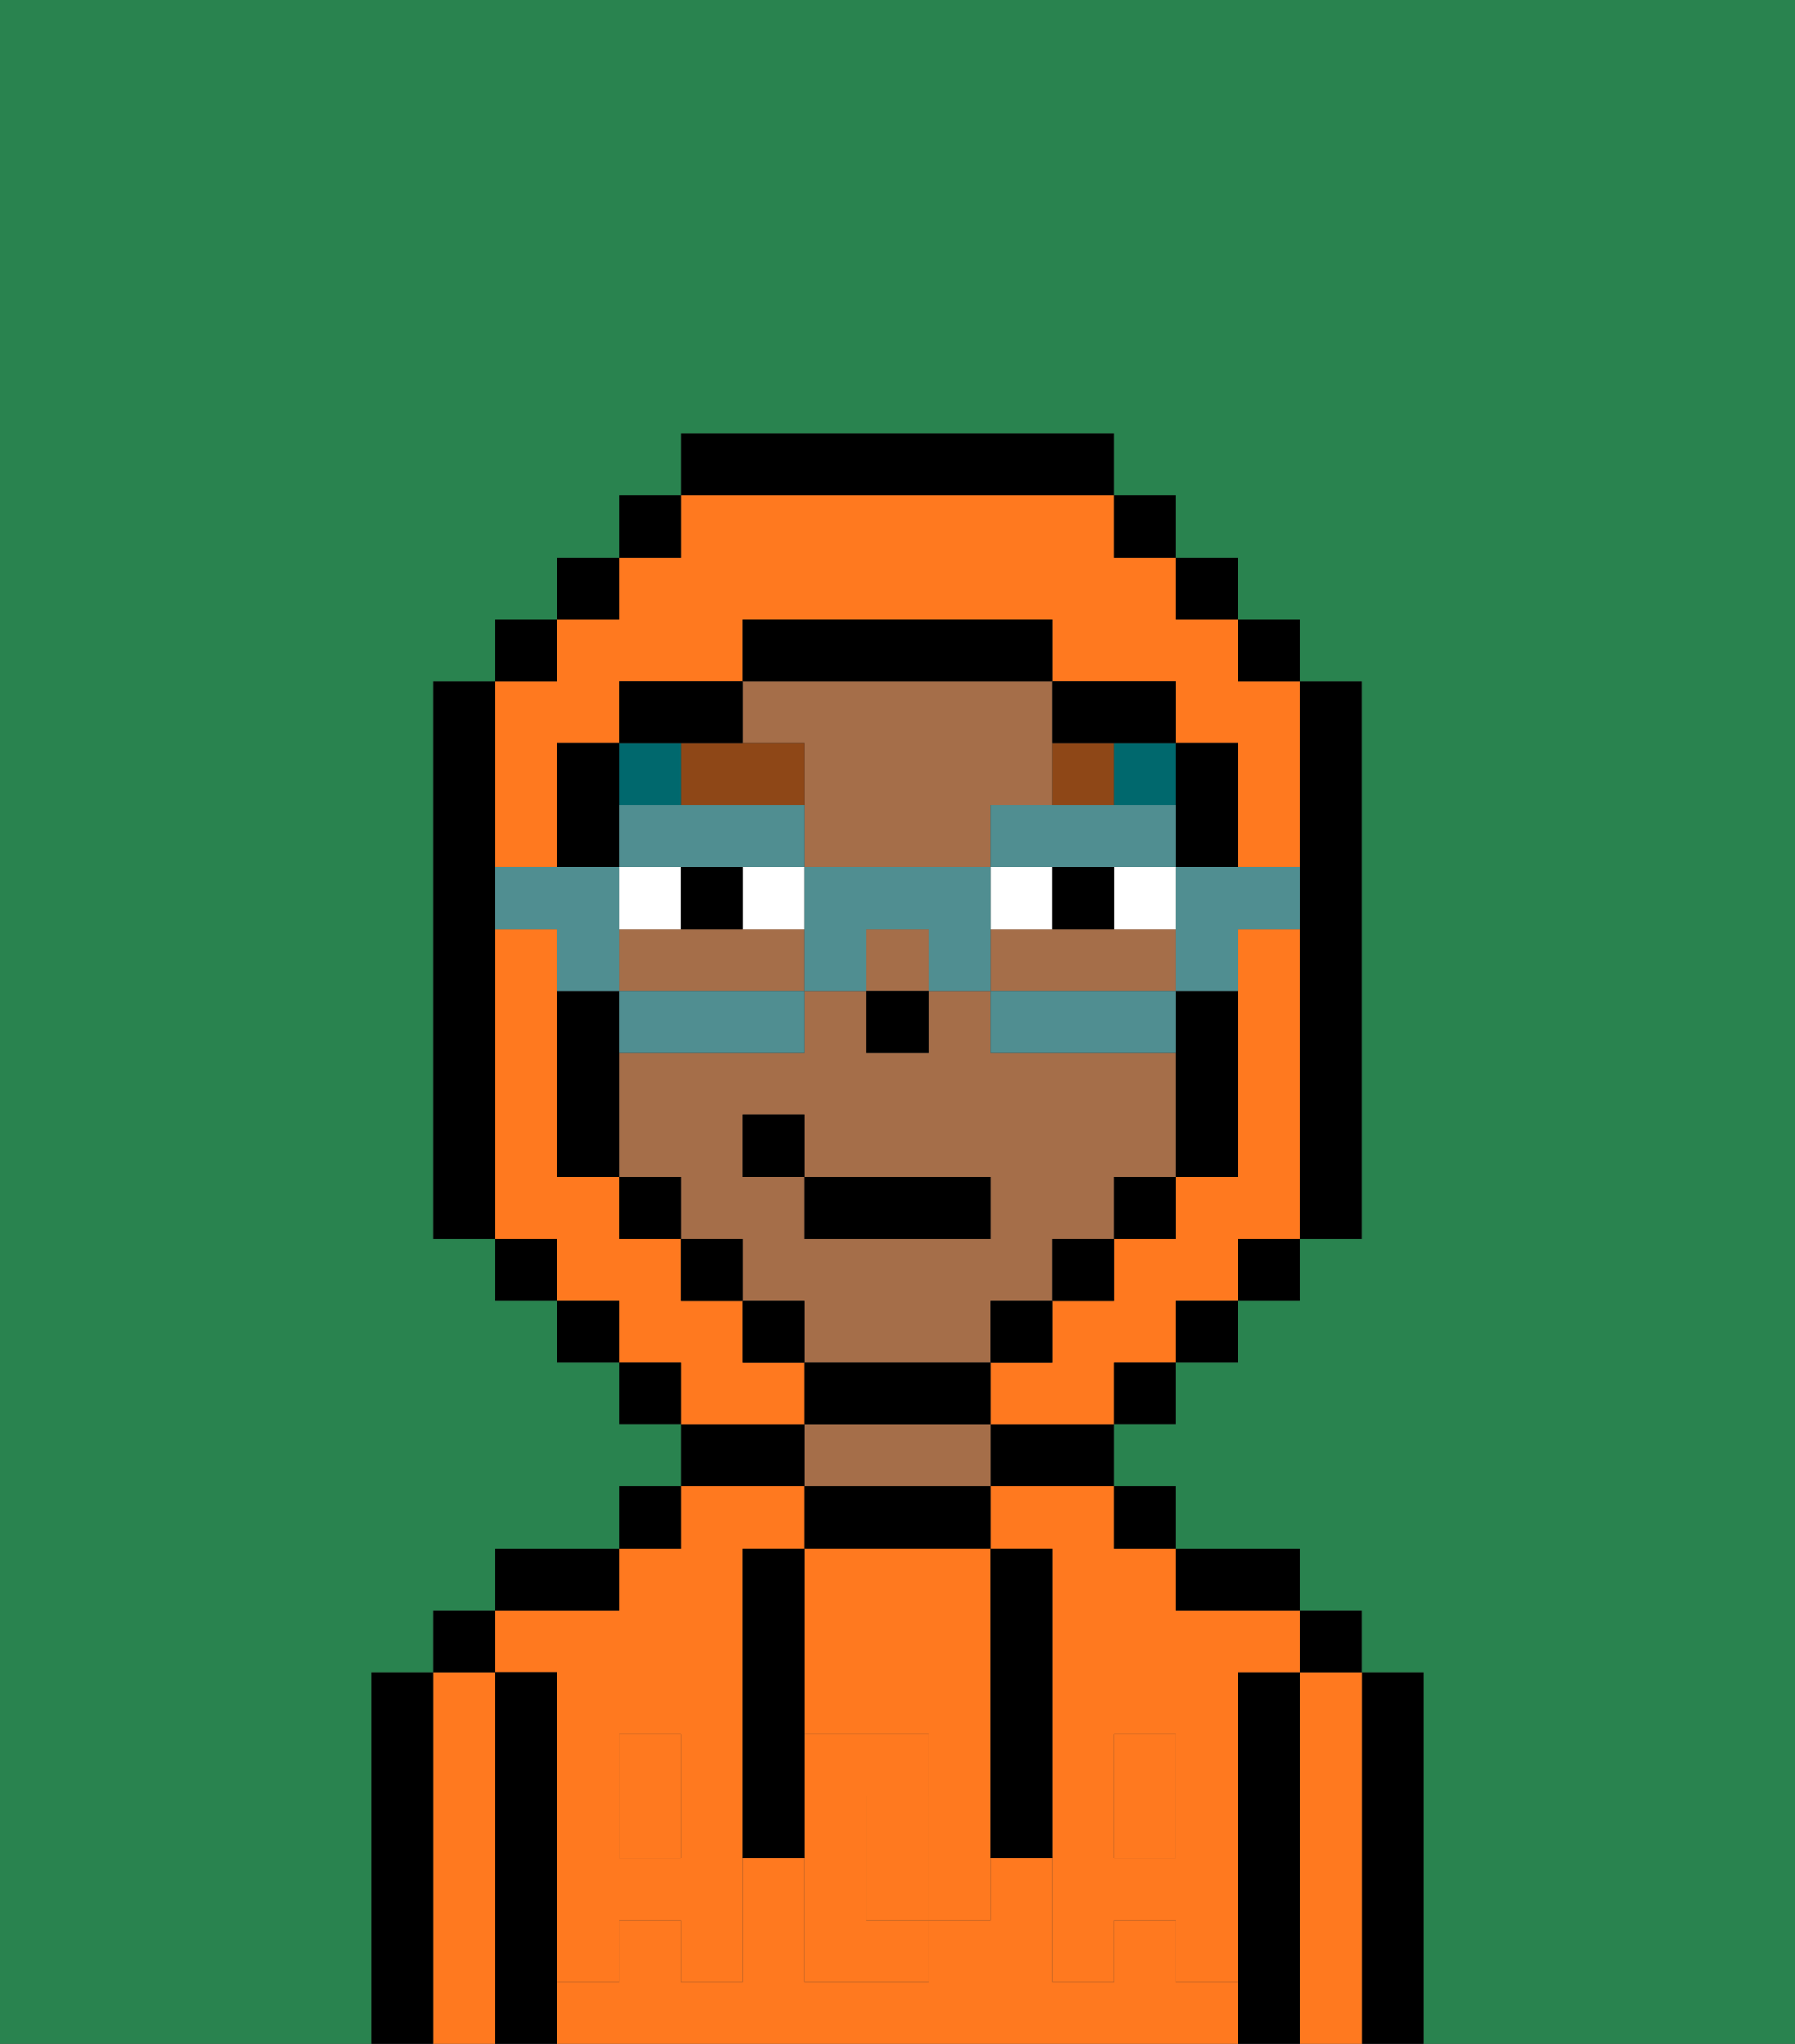<svg xmlns="http://www.w3.org/2000/svg" viewBox="0 0 29 33"><rect x="0" y="0" width="29" height="33" fill="#333333" stroke="none"/><defs><style>polygon,rect,path{shape-rendering:crispedges;}.ua227-1{fill:#000000;}.ua227-2{fill:#ff791f;}.ua227-3{fill:#a56e49;}.ua227-4{fill:#ff791f;}.ua227-5{fill:#ffffff;}.ua227-6{fill:#8e4717;}.ua227-7{fill:#00686d;}.ua227-8{fill:#29834f;}.ua227-9{fill:#508e91;}</style></defs><path class="ua227-1" d="M23,27H22v6h1V27Z"/><path class="ua227-2" d="M22,27H21v6h1V27Z"/><rect class="ua227-1" x="21" y="26" width="1" height="1"/><path class="ua227-1" d="M21,27H20v6h1V27Z"/><rect class="ua227-2" x="10" y="29" width="1" height="1"/><rect class="ua227-2" x="18" y="29" width="1" height="1"/><path class="ua227-2" d="M19,32V31H18v1H17V30H16v1H15v1H13V30H12v2H11V31H10v1H9v1H20V32Z"/><path class="ua227-2" d="M9,27v2h1V28h1v1h1V25h1V24H11v1H10v1H8v1Z"/><path class="ua227-2" d="M16,25h1v4h1V28h1v1h1V27h1V26H19V25H18V24H16Z"/><path class="ua227-1" d="M20,26h1V25H19v1Z"/><rect class="ua227-1" x="18" y="24" width="1" height="1"/><path class="ua227-1" d="M16,24h2V23H16Z"/><path class="ua227-1" d="M16,25V24H13v1h3Z"/><path class="ua227-3" d="M16,24V23H13v1h3Z"/><path class="ua227-1" d="M13,23H11v1h2Z"/><rect class="ua227-1" x="10" y="24" width="1" height="1"/><path class="ua227-1" d="M10,25H8v1h2Z"/><path class="ua227-1" d="M9,31V27H8v6H9V31Z"/><path class="ua227-2" d="M8,27H7v6H8V27Z"/><rect class="ua227-1" x="7" y="26" width="1" height="1"/><path class="ua227-1" d="M7,27H6v6H7V27Z"/><path class="ua227-2" d="M13,28h2v1h1V25H13v3Z"/><path class="ua227-2" d="M14,29v2h1V29Z"/><path class="ua227-4" d="M19,30H18V29H17v3h1V31h1v1h1V29H19Z"/><rect class="ua227-4" x="18" y="28" width="1" height="1"/><path class="ua227-4" d="M15,29v2h1V29Z"/><path class="ua227-4" d="M14,30V29h1V28H13v4h2V31H14Z"/><path class="ua227-4" d="M11,29v1H10V29H9v3h1V31h1v1h1V29Z"/><rect class="ua227-4" x="10" y="28" width="1" height="1"/><path class="ua227-1" d="M13,27V25H12v5h1V27Z"/><path class="ua227-1" d="M17,28V25H16v5h1V28Z"/><path class="ua227-3" d="M13,12v2h3V13h1V11H12v1Z"/><path class="ua227-3" d="M12,15H10v1h3V15Z"/><path class="ua227-3" d="M16,22V21h1V20h1V19h1V17H16V16H15v1H14V16H13v1H10v2h1v1h1v1h1v1h3Zm-4-3V18h1v1h3v1H13V19Z"/><path class="ua227-3" d="M19,16V15H16v1h3Z"/><rect class="ua227-3" x="14" y="15" width="1" height="1"/><rect class="ua227-1" x="14" y="16" width="1" height="1"/><rect class="ua227-5" x="12" y="14" width="1" height="1"/><path class="ua227-5" d="M11,14H10v1h1Z"/><path class="ua227-5" d="M18,15h1V14H18Z"/><path class="ua227-5" d="M17,15V14H16v1Z"/><path class="ua227-1" d="M11,14v1h1V14Z"/><path class="ua227-1" d="M17,14v1h1V14Z"/><path class="ua227-6" d="M13,12H11v1h2Z"/><path class="ua227-6" d="M18,12H17v1h1Z"/><rect class="ua227-7" x="10" y="12" width="1" height="1"/><rect class="ua227-7" x="18" y="12" width="1" height="1"/><path class="ua227-2" d="M8,14H9V12h1V11h2V10h5v1h2v1h1v2h1V11H20V10H19V9H18V8H11V9H10v1H9v1H8v3Z"/><path class="ua227-2" d="M21,15H20v4H19v1H18v1H17v1H16v1h2V22h1V21h1V20h1V15Z"/><path class="ua227-2" d="M13,22H12V21H11V20H10V19H9V15H8v5H9v1h1v1h1v1h2Z"/><rect class="ua227-1" x="10" y="8" width="1" height="1"/><rect class="ua227-1" x="9" y="9" width="1" height="1"/><rect class="ua227-1" x="8" y="10" width="1" height="1"/><path class="ua227-1" d="M8,15V11H7v9H8V15Z"/><rect class="ua227-1" x="8" y="20" width="1" height="1"/><rect class="ua227-1" x="9" y="21" width="1" height="1"/><rect class="ua227-1" x="10" y="22" width="1" height="1"/><rect class="ua227-1" x="18" y="22" width="1" height="1"/><rect class="ua227-1" x="19" y="21" width="1" height="1"/><rect class="ua227-1" x="20" y="20" width="1" height="1"/><path class="ua227-1" d="M21,14v6h1V11H21v3Z"/><rect class="ua227-1" x="20" y="10" width="1" height="1"/><rect class="ua227-1" x="19" y="9" width="1" height="1"/><rect class="ua227-1" x="18" y="8" width="1" height="1"/><path class="ua227-1" d="M18,8V7H11V8h7Z"/><path class="ua227-1" d="M12,12V11H10v1h2Z"/><path class="ua227-1" d="M10,16H9v3h1V16Z"/><path class="ua227-1" d="M10,13V12H9v2h1Z"/><rect class="ua227-1" x="10" y="19" width="1" height="1"/><rect class="ua227-1" x="11" y="20" width="1" height="1"/><rect class="ua227-1" x="12" y="21" width="1" height="1"/><path class="ua227-1" d="M16,23V22H13v1h3Z"/><rect class="ua227-1" x="16" y="21" width="1" height="1"/><rect class="ua227-1" x="17" y="20" width="1" height="1"/><rect class="ua227-1" x="18" y="19" width="1" height="1"/><path class="ua227-1" d="M19,17v2h1V16H19Z"/><path class="ua227-1" d="M19,14h1V12H19v2Z"/><path class="ua227-1" d="M18,12h1V11H17v1Z"/><path class="ua227-1" d="M17,11V10H12v1h5Z"/><path class="ua227-8" d="M0,7V33H6V27H7V26H8V25h2V24h1V23H10V22H9V21H8V20H7V11H8V10H9V9h1V8h1V7h7V8h1V9h1v1h1v1h1v9H21v1H20v1H19v1H18v1h1v1h2v1h1v1h1v6h6V0H0Z"/><path class="ua227-9" d="M19,15v1h1V15h1V14H19Z"/><path class="ua227-9" d="M18,16H16v1h3V16Z"/><path class="ua227-9" d="M12,14h1V13H10v1h2Z"/><path class="ua227-9" d="M18,14h1V13H16v1h2Z"/><path class="ua227-9" d="M16,14H13v2h1V15h1v1h1V14Z"/><path class="ua227-9" d="M10,16v1h3V16H10Z"/><path class="ua227-9" d="M10,15V14H8v1H9v1h1Z"/><rect class="ua227-1" x="13" y="19" width="3" height="1"/><rect class="ua227-1" x="12" y="18" width="1" height="1"/></svg>